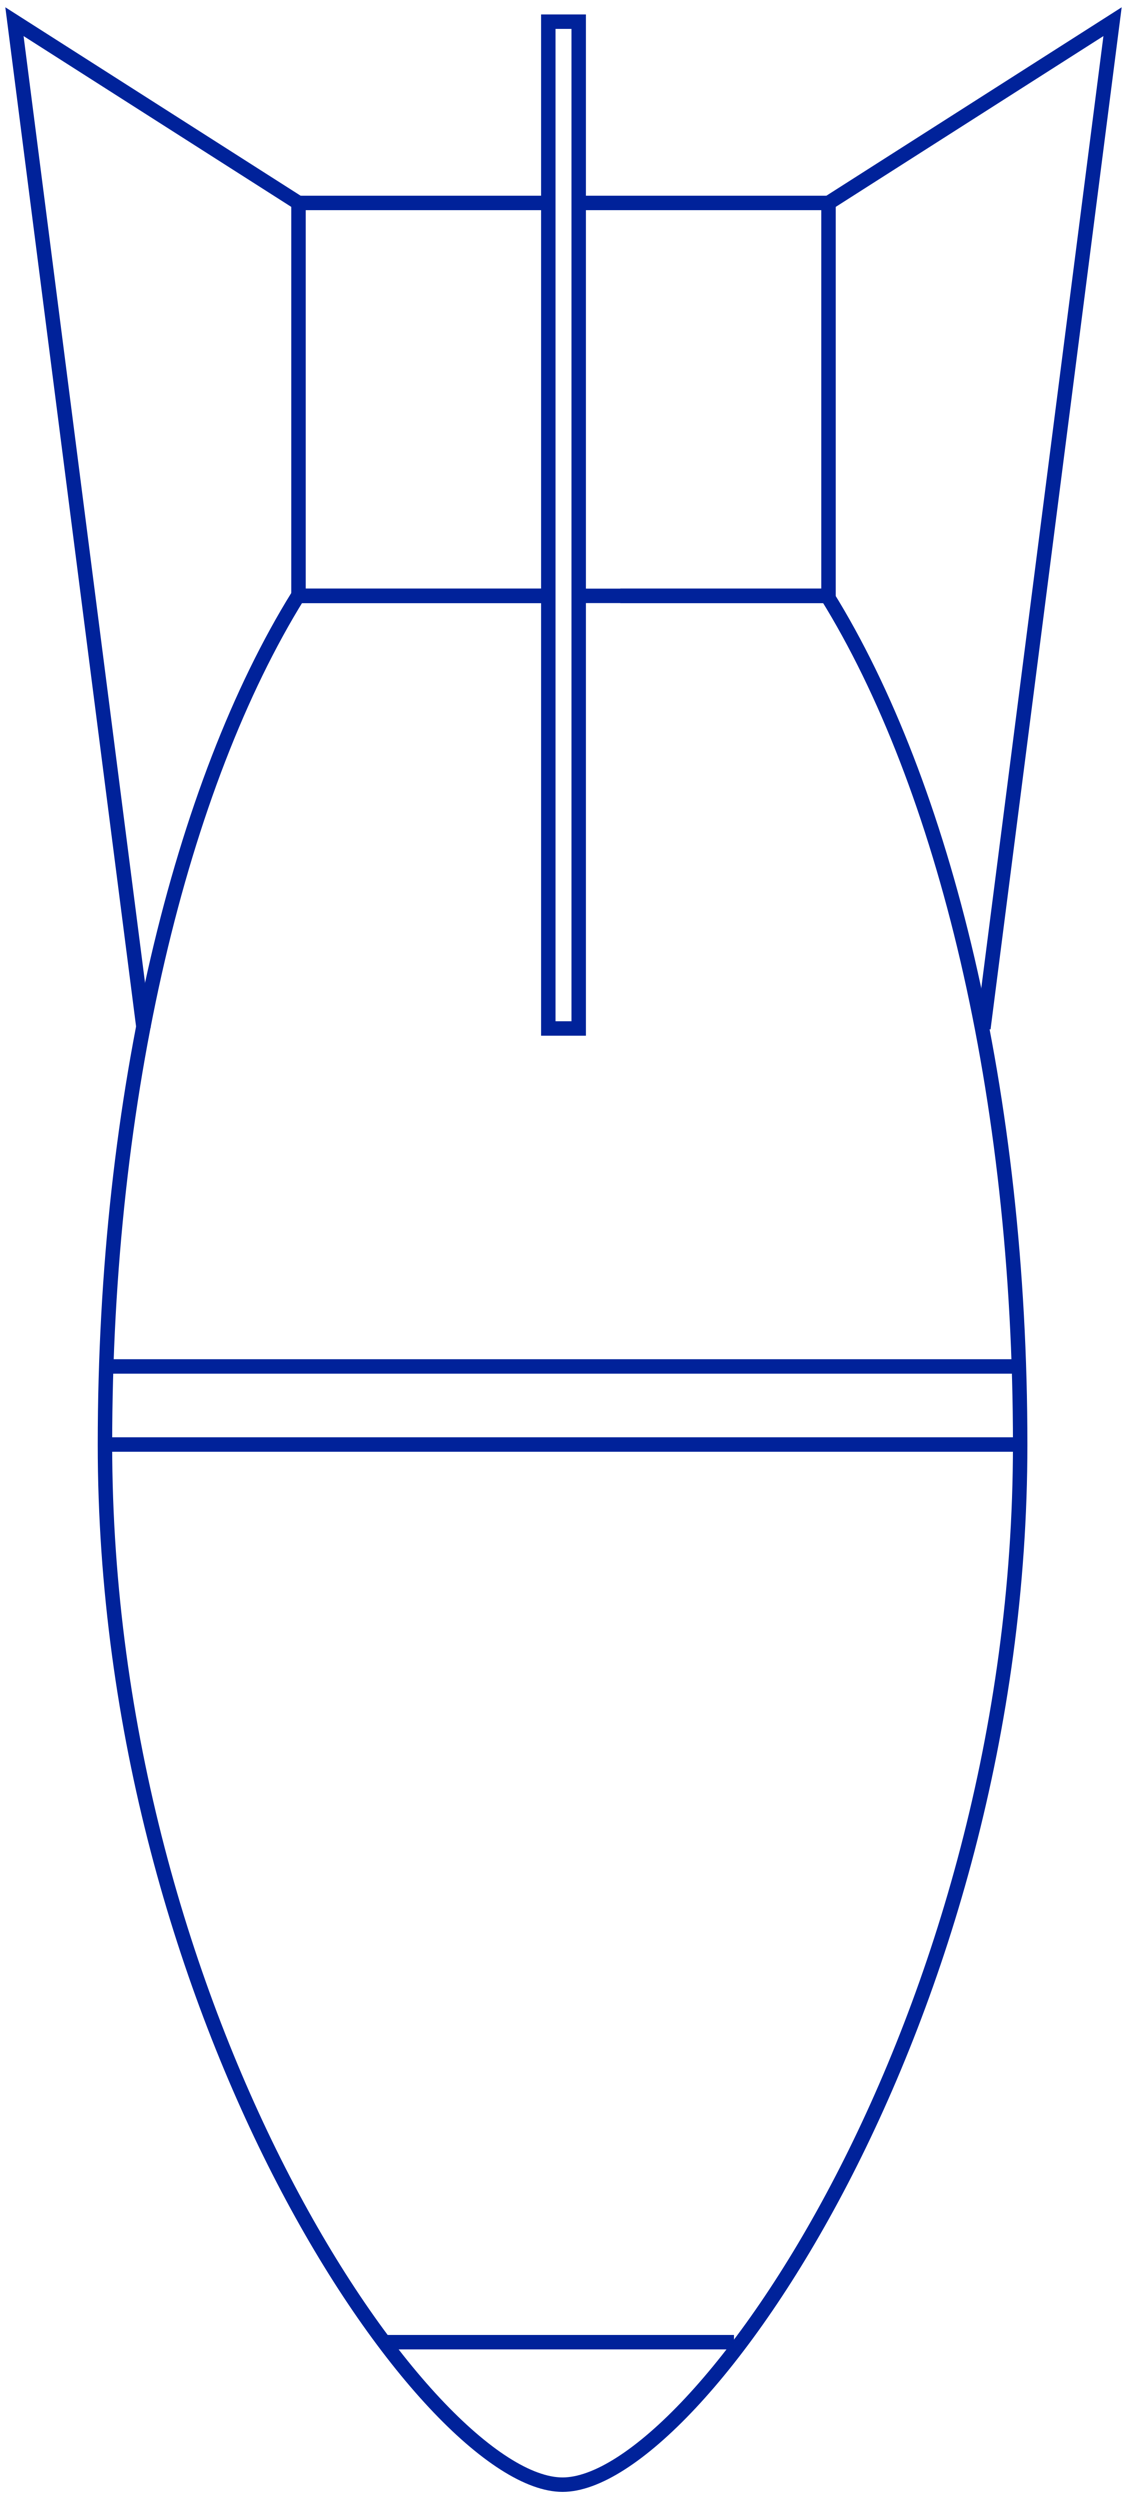 <svg width="156" height="346" viewBox="0 0 156 346" fill="none" xmlns="http://www.w3.org/2000/svg">
<path d="M75.841 82.469H41.245C25.082 108.548 14.528 151.444 14.528 199.926C14.528 279.432 59.328 343.886 77.871 343.886C96.414 343.886 141.213 279.432 141.213 199.926C141.213 151.444 130.659 108.548 114.496 82.469H85.86" stroke="#00229A" stroke-width="2" stroke-miterlimit="10"/>
<path d="M75.897 28.087H41.319V82.469H75.897" stroke="#00229A" stroke-width="2" stroke-miterlimit="10"/>
<path d="M80.103 82.469H114.681V28.087H80.86" stroke="#00229A" stroke-width="2" stroke-miterlimit="10"/>
<path d="M41.319 28.087L2 3L19.879 142.346" stroke="#00229A" stroke-width="2" stroke-miterlimit="10"/>
<path d="M114.681 28.087L154 3L136.121 142.346" stroke="#00229A" stroke-width="2" stroke-miterlimit="10"/>
<path d="M14.602 199.926H141.269" stroke="#00229A" stroke-width="2" stroke-miterlimit="10"/>
<path d="M14.602 189.12H141.269" stroke="#00229A" stroke-width="2" stroke-miterlimit="10"/>
<path d="M80.103 3H75.897V142.346H80.103V3Z" stroke="#00229A" stroke-width="2" stroke-miterlimit="10"/>
<path d="M53.239 324.165H101.599" stroke="#00229A" stroke-width="2" stroke-miterlimit="10"/>
</svg>
